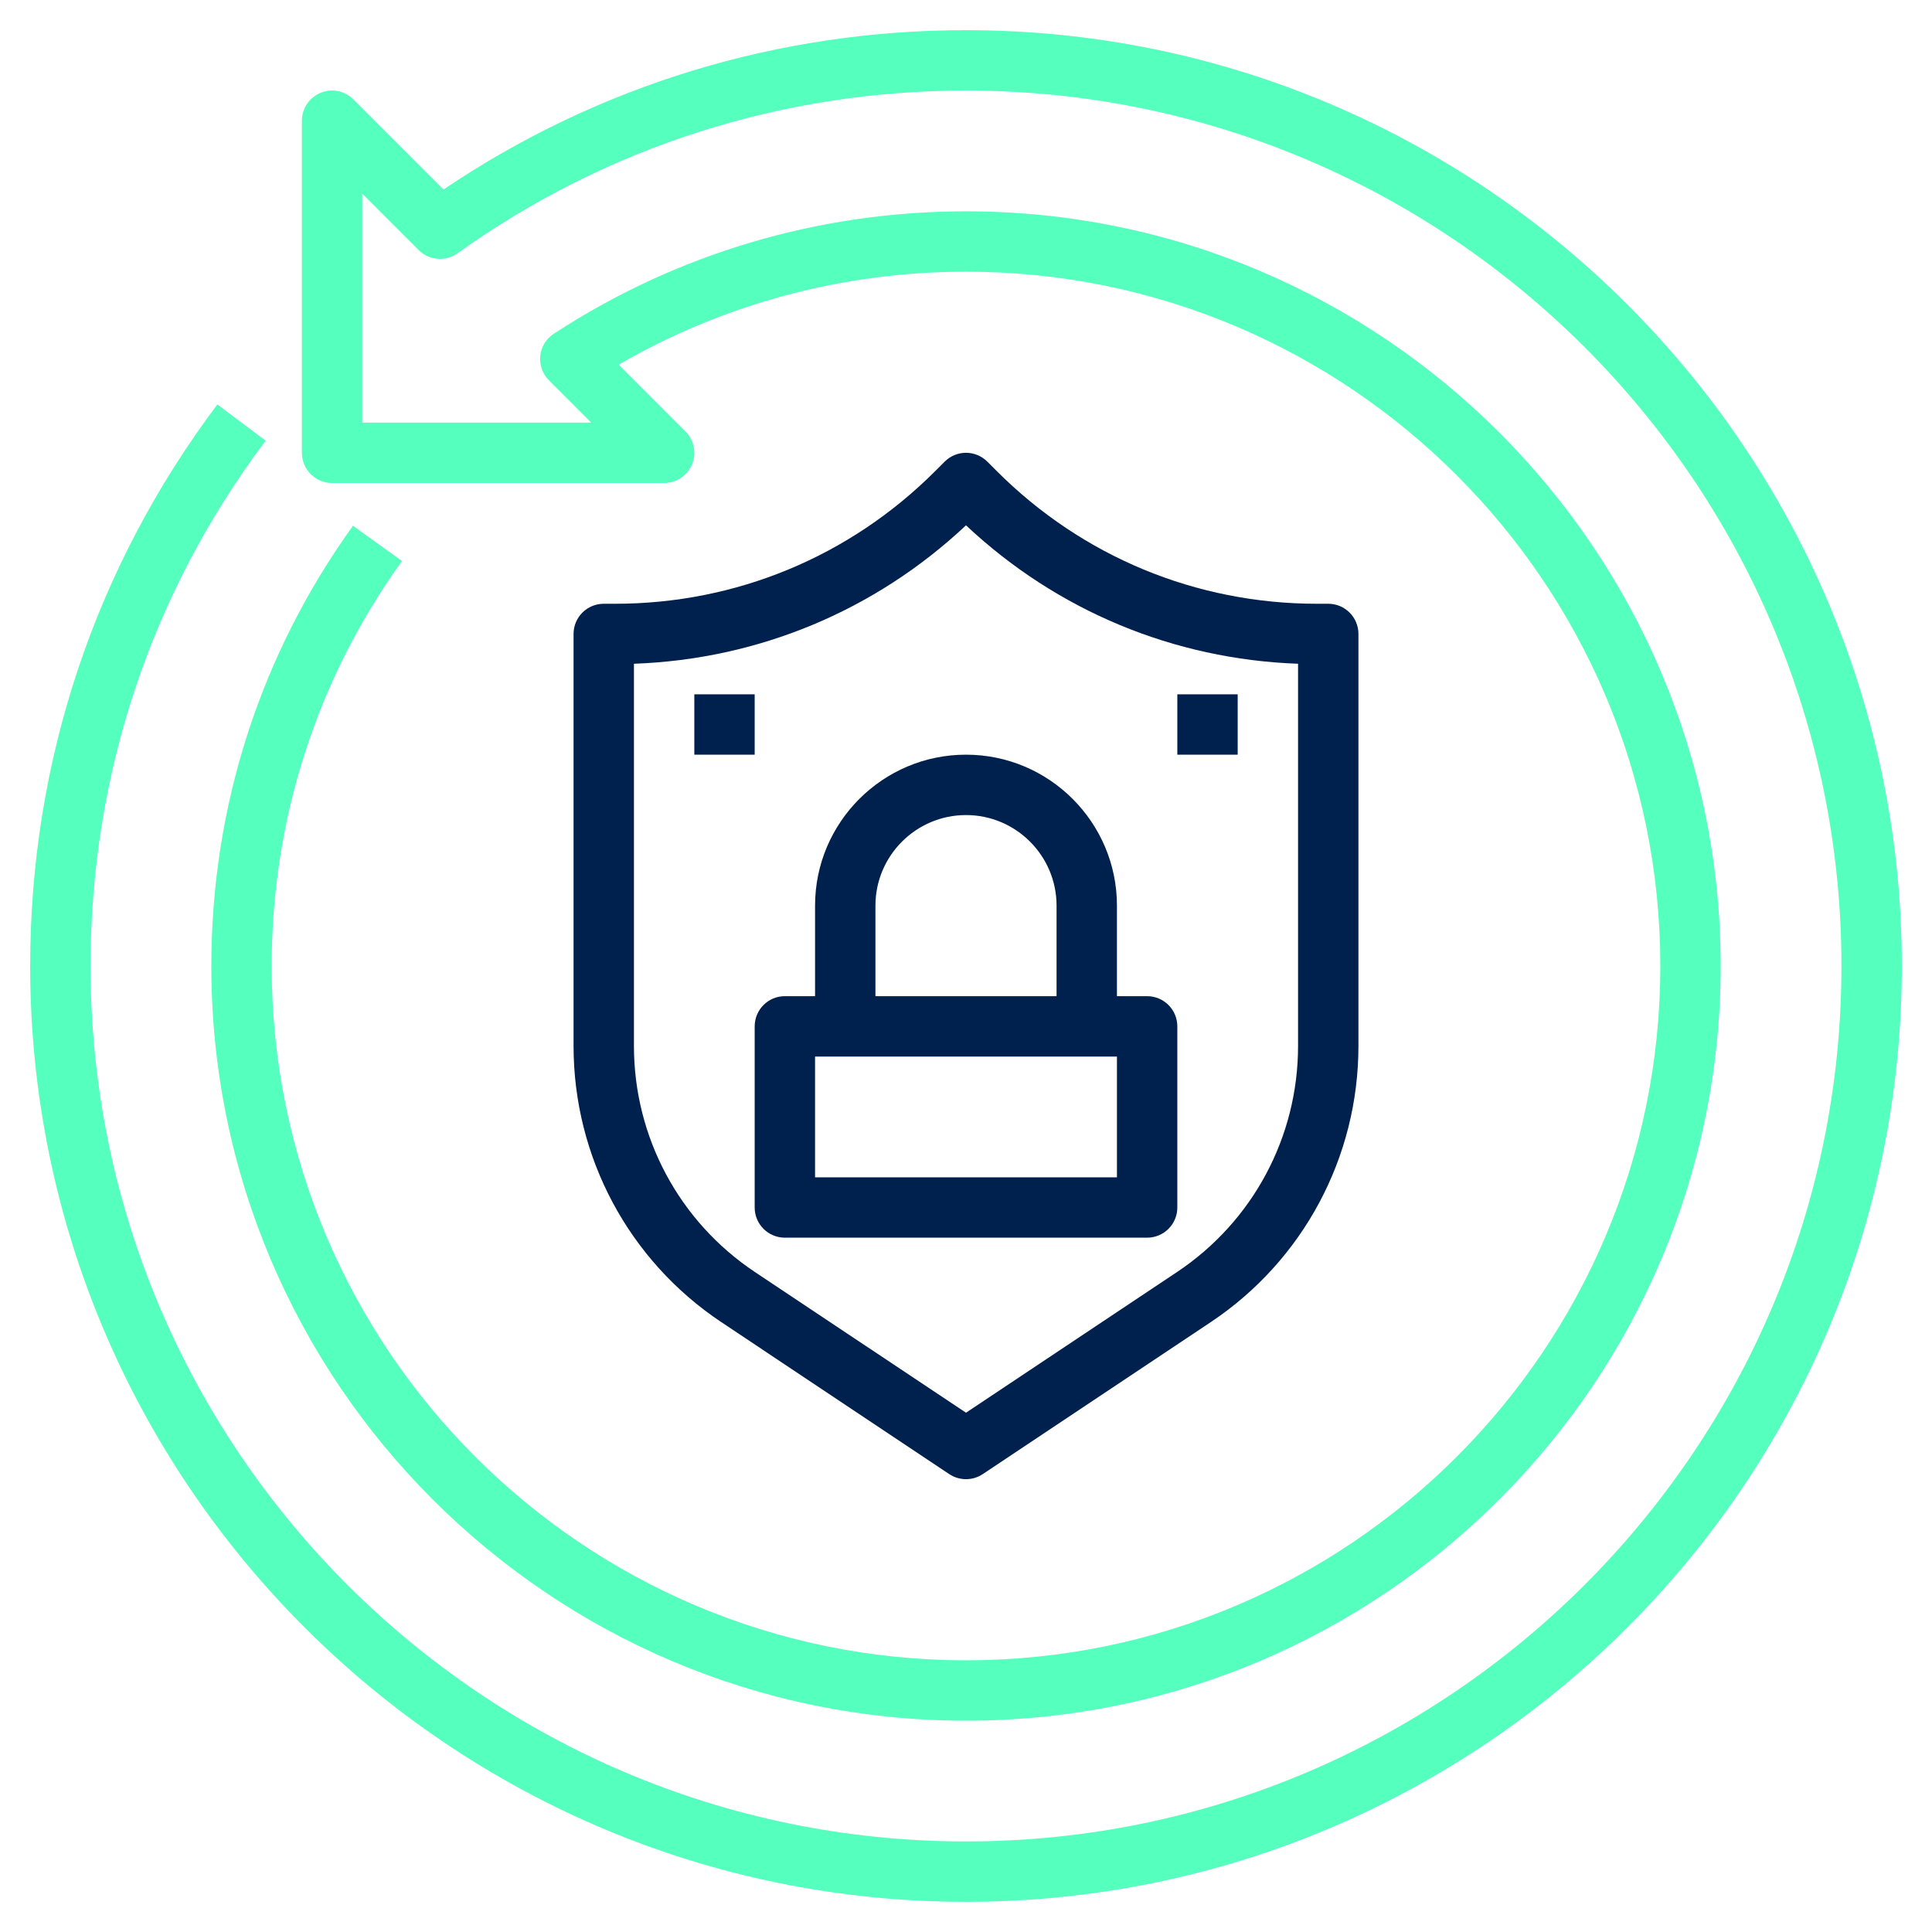 <svg width="63" height="63" viewBox="0 0 63 63" fill="none" xmlns="http://www.w3.org/2000/svg">
<path d="M30.954 48.069C31.119 48.179 31.31 48.234 31.5 48.234C31.69 48.234 31.881 48.179 32.046 48.069L39.475 43.117C42.495 41.105 44.297 37.736 44.297 34.107V20.672C44.297 20.128 43.856 19.688 43.312 19.688H42.945C39.001 19.688 35.294 18.151 32.504 15.362L32.196 15.054C31.811 14.669 31.189 14.669 30.804 15.054L30.496 15.362C27.706 18.151 23.998 19.688 20.055 19.688H19.688C19.144 19.688 18.703 20.128 18.703 20.672V34.107C18.703 37.736 20.506 41.104 23.525 43.116L30.954 48.069ZM20.672 34.107V21.644C24.731 21.499 28.537 19.912 31.5 17.13C34.463 19.912 38.269 21.499 42.328 21.644V34.107C42.328 37.077 40.853 39.831 38.383 41.478L31.5 46.067L24.617 41.479C22.146 39.832 20.672 37.077 20.672 34.107Z" fill="#00214D"/>
<path d="M24.609 22.641H22.641V24.609H24.609V22.641Z" fill="#00214D"/>
<path d="M40.359 22.641H38.391V24.609H40.359V22.641Z" fill="#00214D"/>
<path d="M25.594 40.359H37.406C37.95 40.359 38.391 39.919 38.391 39.375V33.469C38.391 32.924 37.95 32.484 37.406 32.484H36.422V29.531C36.422 26.817 34.214 24.609 31.5 24.609C28.786 24.609 26.578 26.817 26.578 29.531V32.484H25.594C25.05 32.484 24.609 32.924 24.609 33.469V39.375C24.609 39.919 25.05 40.359 25.594 40.359ZM28.547 29.531C28.547 27.903 29.872 26.578 31.5 26.578C33.128 26.578 34.453 27.903 34.453 29.531V32.484H28.547V29.531ZM26.578 34.453H36.422V38.391H26.578V34.453Z" fill="#00214D"/>
<path d="M31.5 0.984C25.377 0.984 19.504 2.778 14.462 6.18L11.524 3.242C11.242 2.959 10.819 2.873 10.451 3.028C10.084 3.18 9.844 3.54 9.844 3.938V14.766C9.844 15.31 10.285 15.75 10.828 15.75H21.656C22.054 15.75 22.413 15.51 22.566 15.143C22.718 14.774 22.634 14.351 22.352 14.07L20.174 11.891C23.606 9.905 27.497 8.859 31.5 8.859C43.984 8.859 54.141 19.015 54.141 31.5C54.141 43.985 43.984 54.141 31.5 54.141C19.016 54.141 8.859 43.985 8.859 31.5C8.859 26.723 10.329 22.157 13.108 18.294L11.51 17.144C8.488 21.344 6.891 26.309 6.891 31.5C6.891 45.07 17.93 56.109 31.5 56.109C45.07 56.109 56.109 45.07 56.109 31.5C56.109 17.93 45.07 6.891 31.5 6.891C26.704 6.891 22.056 8.271 18.058 10.883C17.81 11.045 17.648 11.312 17.617 11.605C17.587 11.9 17.691 12.194 17.901 12.403L19.279 13.781H11.812V6.314L13.652 8.154C13.992 8.494 14.528 8.538 14.921 8.258C19.777 4.787 25.51 2.953 31.5 2.953C47.241 2.953 60.047 15.76 60.047 31.5C60.047 47.24 47.241 60.047 31.5 60.047C15.759 60.047 2.953 47.24 2.953 31.5C2.953 25.264 4.927 19.34 8.662 14.37L7.088 13.188C3.095 18.502 0.984 24.835 0.984 31.5C0.984 48.327 14.674 62.016 31.5 62.016C48.326 62.016 62.016 48.327 62.016 31.5C62.016 14.673 48.326 0.984 31.5 0.984Z" fill="#55FFBD"/>
</svg>
